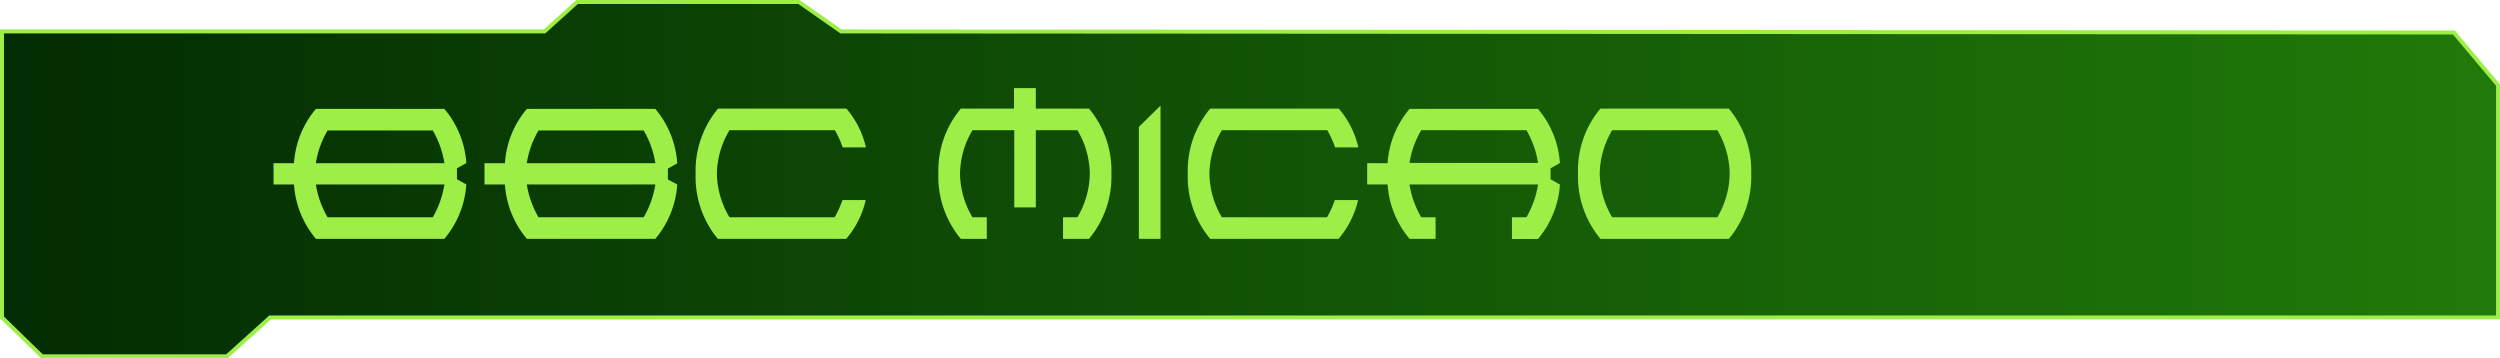 <svg id="f6203f19-3671-4966-96d6-4a8a6e89d79f" data-name="texte" xmlns="http://www.w3.org/2000/svg" xmlns:xlink="http://www.w3.org/1999/xlink" viewBox="0 0 470.33 67.41"><defs><style>.bd2cfaf5-9d60-43a3-b257-613c78d6f595{stroke:#9def48;stroke-miterlimit:10;stroke-width:0.75px;fill:url(#a6c8c30d-5d80-4149-a519-09af8b014822);}.b84bc242-ffda-4669-b73f-161a88a61b94{fill:#9def48;}</style><linearGradient id="a6c8c30d-5d80-4149-a519-09af8b014822" x1="0.38" y1="33.7" x2="469.96" y2="33.7" gradientUnits="userSpaceOnUse"><stop offset="0" stop-color="#032c02"/><stop offset="1" stop-color="#207a09"/></linearGradient></defs><polygon class="bd2cfaf5-9d60-43a3-b257-613c78d6f595" points="0.38 5.91 102.44 5.91 108.57 0.38 150.31 0.38 158.22 5.91 461.65 6.11 469.96 16 469.96 59.72 50.81 59.72 42.7 67.03 7.89 67.03 0.38 59.72 0.38 5.91"/><path class="b84bc242-ffda-4669-b73f-161a88a61b94" d="M87.86,34.83a17.62,17.62,0,0,1-4.14,10.24H59.57a17.67,17.67,0,0,1-4.13-10.24H51.59v-4h3.85a17.56,17.56,0,0,1,4.13-10.22H83.72A17.54,17.54,0,0,1,87.86,30.8l-1.76,1v2.05Zm-28.3-4H83.74a17.67,17.67,0,0,0-2.19-6.15H61.76A17.3,17.3,0,0,0,59.56,30.78Zm0,4A17.46,17.46,0,0,0,61.76,41H81.55a17.83,17.83,0,0,0,2.19-6.17Z" transform="translate(-0.13 -0.13)"/><path class="b84bc242-ffda-4669-b73f-161a88a61b94" d="M127.54,34.83a17.67,17.67,0,0,1-4.13,10.24H99.26a17.62,17.62,0,0,1-4.14-10.24H91.28v-4h3.84a17.51,17.51,0,0,1,4.14-10.22h24.15a17.59,17.59,0,0,1,4.13,10.24l-1.76,1v2.05Zm-28.3-4h24.18a17.27,17.27,0,0,0-2.19-6.15H101.44A17.49,17.49,0,0,0,99.24,30.78Zm0,4a17.66,17.66,0,0,0,2.2,6.17h19.79a17.43,17.43,0,0,0,2.19-6.17Z" transform="translate(-0.13 -0.13)"/><path class="b84bc242-ffda-4669-b73f-161a88a61b94" d="M158.63,37.77H163a17.11,17.11,0,0,1-3.67,7.3H135.18A18.25,18.25,0,0,1,131,32.81a18.22,18.22,0,0,1,4.22-12.25h24.15a17.11,17.11,0,0,1,3.67,7.3h-4.37a18.55,18.55,0,0,0-1.47-3.23H137.37A16.32,16.32,0,0,0,135,32.81,16.41,16.41,0,0,0,137.37,41h19.79A19.62,19.62,0,0,0,158.63,37.77Z" transform="translate(-0.13 -0.13)"/><path class="b84bc242-ffda-4669-b73f-161a88a61b94" d="M190.94,24.63h-7.86a16.32,16.32,0,0,0-2.34,8.18A16.41,16.41,0,0,0,183.08,41h2.7v4.07H180.9a18.2,18.2,0,0,1-4.23-12.26,18.12,18.12,0,0,1,4.23-12.25h10V16.71H195v3.85h10a18.12,18.12,0,0,1,4.22,12.25A18.2,18.2,0,0,1,205,45.07h-4.88V41h2.71a16.5,16.5,0,0,0,2.33-8.19,16.41,16.41,0,0,0-2.33-8.18H195V39.15h-4.05Z" transform="translate(-0.13 -0.13)"/><path class="b84bc242-ffda-4669-b73f-161a88a61b94" d="M218.46,45.07h-4.07V24L218.46,20Z" transform="translate(-0.13 -0.13)"/><path class="b84bc242-ffda-4669-b73f-161a88a61b94" d="M251.25,37.77h4.38a17.13,17.13,0,0,1-3.68,7.3H227.81a18.2,18.2,0,0,1-4.22-12.26,18.17,18.17,0,0,1,4.22-12.25H252a17.13,17.13,0,0,1,3.68,7.3h-4.38a17.18,17.18,0,0,0-1.47-3.23H230a16.32,16.32,0,0,0-2.34,8.18A16.41,16.41,0,0,0,230,41h19.79A18.09,18.09,0,0,0,251.25,37.77Z" transform="translate(-0.13 -0.13)"/><path class="b84bc242-ffda-4669-b73f-161a88a61b94" d="M284.58,41h2.72a17.83,17.83,0,0,0,2.19-6.17H265.3A17.49,17.49,0,0,0,267.51,41h2.7v4.07h-4.89a17.68,17.68,0,0,1-4.14-10.24h-3.84v-4h3.84a17.57,17.57,0,0,1,4.14-10.22h24.15A17.59,17.59,0,0,1,293.6,30.8l-1.76,1v2.05l1.76,1a17.67,17.67,0,0,1-4.13,10.24h-4.89ZM265.3,30.78h24.19a17.67,17.67,0,0,0-2.19-6.15H267.51A17.33,17.33,0,0,0,265.3,30.78Z" transform="translate(-0.13 -0.13)"/><path class="b84bc242-ffda-4669-b73f-161a88a61b94" d="M325.39,45.07H301.24A18.25,18.25,0,0,1,297,32.81a18.17,18.17,0,0,1,4.22-12.25h24.15a18.17,18.17,0,0,1,4.22,12.25A18.25,18.25,0,0,1,325.39,45.07ZM323.22,41a16.48,16.48,0,0,0,2.32-8.19,16.39,16.39,0,0,0-2.32-8.18H303.43a16.32,16.32,0,0,0-2.34,8.18A16.41,16.41,0,0,0,303.43,41Z" transform="translate(-0.13 -0.13)"/></svg>